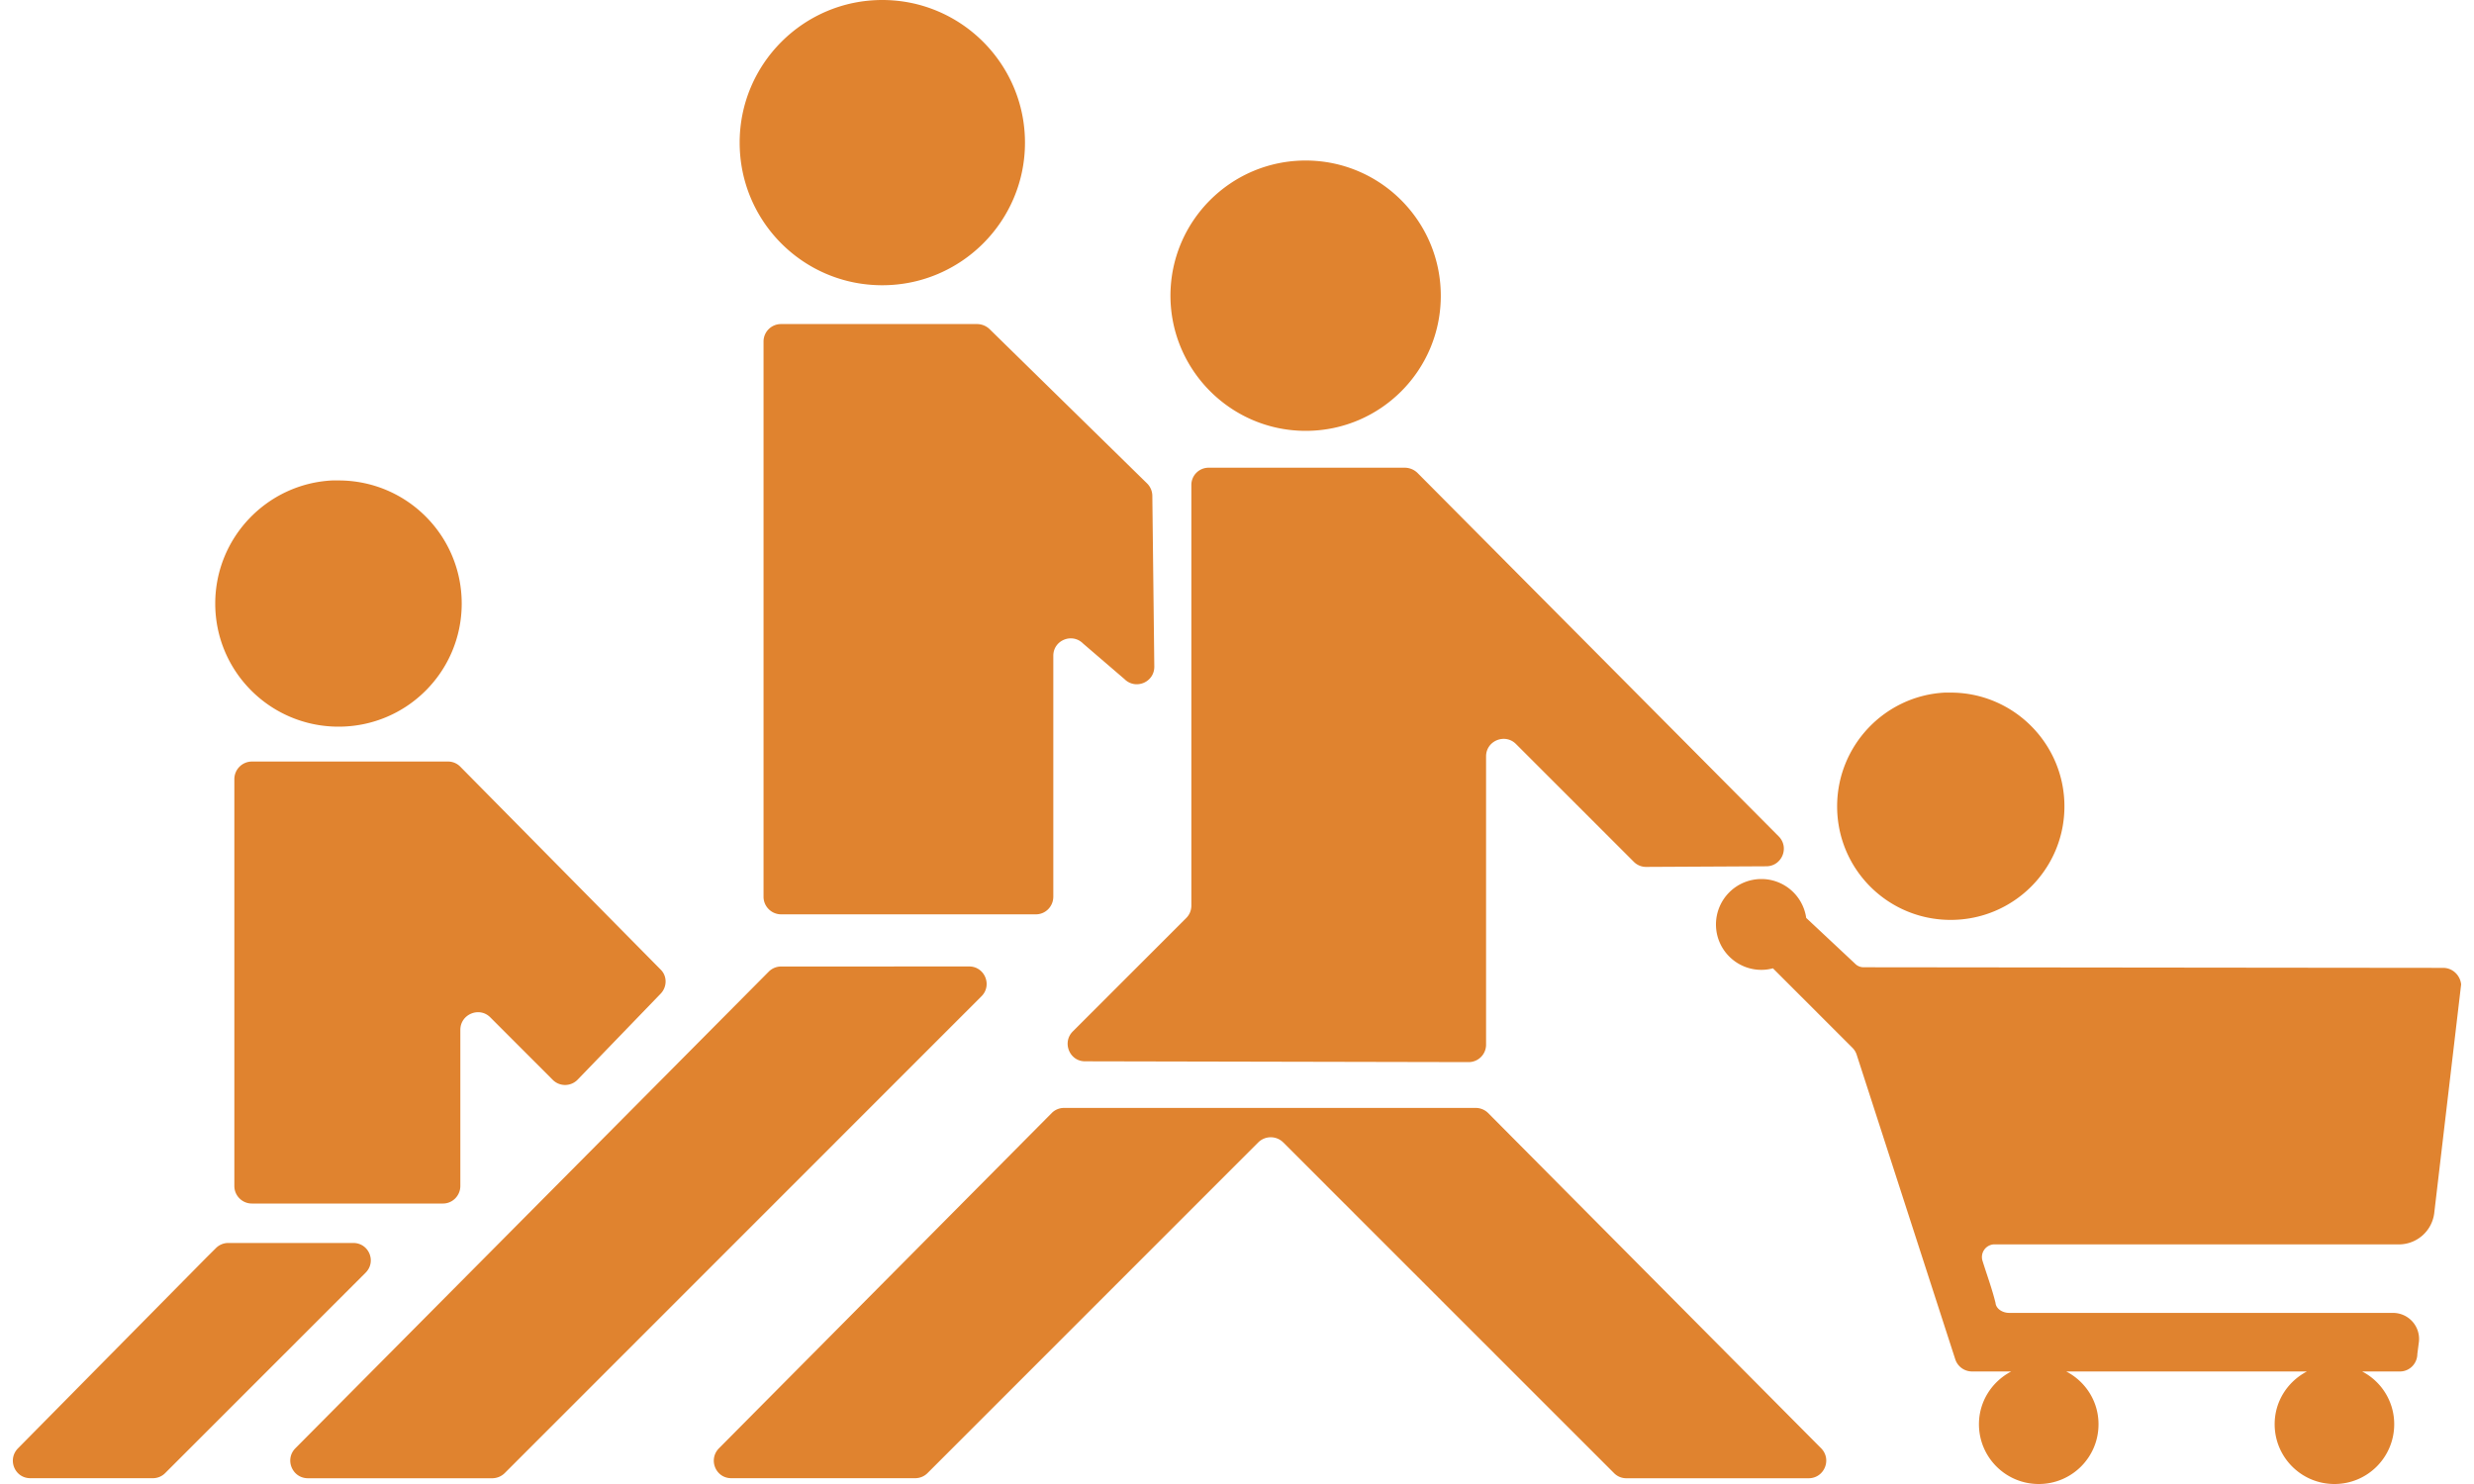 <svg fill="#E0832F" role="img" viewBox="0 0 40 24" xmlns="http://www.w3.org/2000/svg"><title>Chedraui</title><path d="M14.265 0c-1.272 0-2.307 1.034-2.306 2.307 0 1.275 1.031 2.307 2.306 2.306 1.273 0 2.307-1.034 2.307-2.306 0-1.272-1.034-2.307-2.307-2.307z m6.846 2.596c-1.208 0-2.187 0.979-2.187 2.188 0.003 1.205 0.982 2.184 2.187 2.184 1.208 0 2.184-0.979 2.184-2.184 0-1.208-0.979-2.187-2.184-2.188zM12.629 5.241a0.282 0.282 0 0 0-0.284 0.281v8.981c0 0.156 0.128 0.284 0.284 0.284h4.12c0.156 0 0.28-0.128 0.281-0.284v-3.898c0-0.252 0.306-0.376 0.483-0.196l0.667 0.573c0.18 0.18 0.486 0.052 0.483-0.203l-0.032-2.761a0.287 0.287 0 0 0-0.081-0.196L16.002 5.325a0.294 0.294 0 0 0-0.203-0.084Zm6.913 2.323a0.279 0.279 0 0 0-0.28 0.28v6.804a0.282 0.282 0 0 1-0.084 0.2l-1.833 1.833c-0.177 0.177-0.053 0.483 0.197 0.483l6.201 0.013a0.282 0.282 0 0 0 0.284-0.28v-4.665c0-0.252 0.306-0.377 0.483-0.2l1.907 1.907a0.278 0.278 0 0 0 0.2 0.081l1.942-0.01c0.25-0.002 0.377-0.303 0.2-0.483l-5.844-5.882a0.298 0.298 0 0 0-0.203-0.081Zm-14.171 0.206c-1.053 0.053-1.891 0.925-1.891 1.991 0 1.101 0.893 1.991 1.994 1.991 1.101 0 1.991-0.89 1.991-1.991 0-1.101-0.89-1.991-1.991-1.991-0.035 0-0.069-0.002-0.103 0z m26.075 3.431c-0.971 0.049-1.743 0.857-1.743 1.84 0 1.015 0.819 1.836 1.836 1.836 1.015 0 1.839-0.821 1.839-1.836 0-1.015-0.825-1.84-1.839-1.84z m-27.373 1.115a0.285 0.285 0 0 0-0.284 0.283v6.582c0 0.156 0.128 0.284 0.284 0.283h3.089c0.156 0 0.28-0.128 0.281-0.283v-2.526c0-0.252 0.306-0.38 0.483-0.203l1.011 1.012a0.282 0.282 0 0 0 0.403-0.004l1.34-1.388c0.107-0.11 0.11-0.286 0-0.393l-3.238-3.28a0.277 0.277 0 0 0-0.199-0.083z m24.406 1.9a0.735 0.735 0 0 0-0.735 0.735c0 0.405 0.329 0.734 0.735 0.734a0.712 0.712 0 0 0 0.186-0.025l1.282 1.282a0.277 0.277 0 0 1 0.071 0.112l1.595 4.929a0.285 0.285 0 0 0 0.267 0.197h0.638c-0.308 0.161-0.522 0.48-0.522 0.853 0 0.534 0.432 0.967 0.967 0.967 0.534 0 0.967-0.432 0.966-0.967 0-0.373-0.213-0.693-0.522-0.853h3.892c-0.309 0.161-0.522 0.48-0.522 0.853 0 0.534 0.432 0.967 0.967 0.967 0.534 0 0.966-0.432 0.966-0.967a0.959 0.959 0 0 0-0.519-0.853h0.612c0.156 0 0.28-0.128 0.281-0.284l0.025-0.193a0.421 0.421 0 0 0-0.422-0.47h-6.198c-0.118 0-0.217-0.07-0.225-0.161-0.056-0.229-0.14-0.454-0.21-0.68a0.205 0.205 0 0 1 0.178-0.267h6.555a0.576 0.576 0 0 0 0.57-0.506c0.145-1.233 0.29-2.466 0.435-3.699-0.016-0.15-0.14-0.267-0.29-0.267l-9.371-0.01a0.191 0.191 0 0 1-0.138-0.058l-0.79-0.74a0.732 0.732 0 0 0-0.724-0.629Zm-15.85 1.415a0.281 0.281 0 0 0-0.2 0.083l-7.654 7.709c-0.177 0.18-0.049 0.483 0.203 0.484h2.98a0.289 0.289 0 0 0 0.203-0.084l7.706-7.709c0.18-0.177 0.056-0.483-0.197-0.484Zm4.578 2.287a0.278 0.278 0 0 0-0.2 0.08l-5.383 5.425c-0.177 0.18-0.053 0.483 0.199 0.483h2.974a0.281 0.281 0 0 0 0.2-0.083l5.347-5.348a0.287 0.287 0 0 1 0.403 0l5.348 5.348a0.278 0.278 0 0 0 0.196 0.084h2.951c0.252 0 0.38-0.303 0.203-0.484l-5.386-5.424a0.286 0.286 0 0 0-0.203-0.081zM3.689 20.102a0.282 0.282 0 0 0-0.199 0.084l-0.155 0.154-3.044 3.083c-0.177 0.18-0.053 0.483 0.199 0.483H2.472a0.277 0.277 0 0 0 0.199-0.083l3.238-3.238c0.182-0.18 0.056-0.483-0.197-0.483z"/></svg>